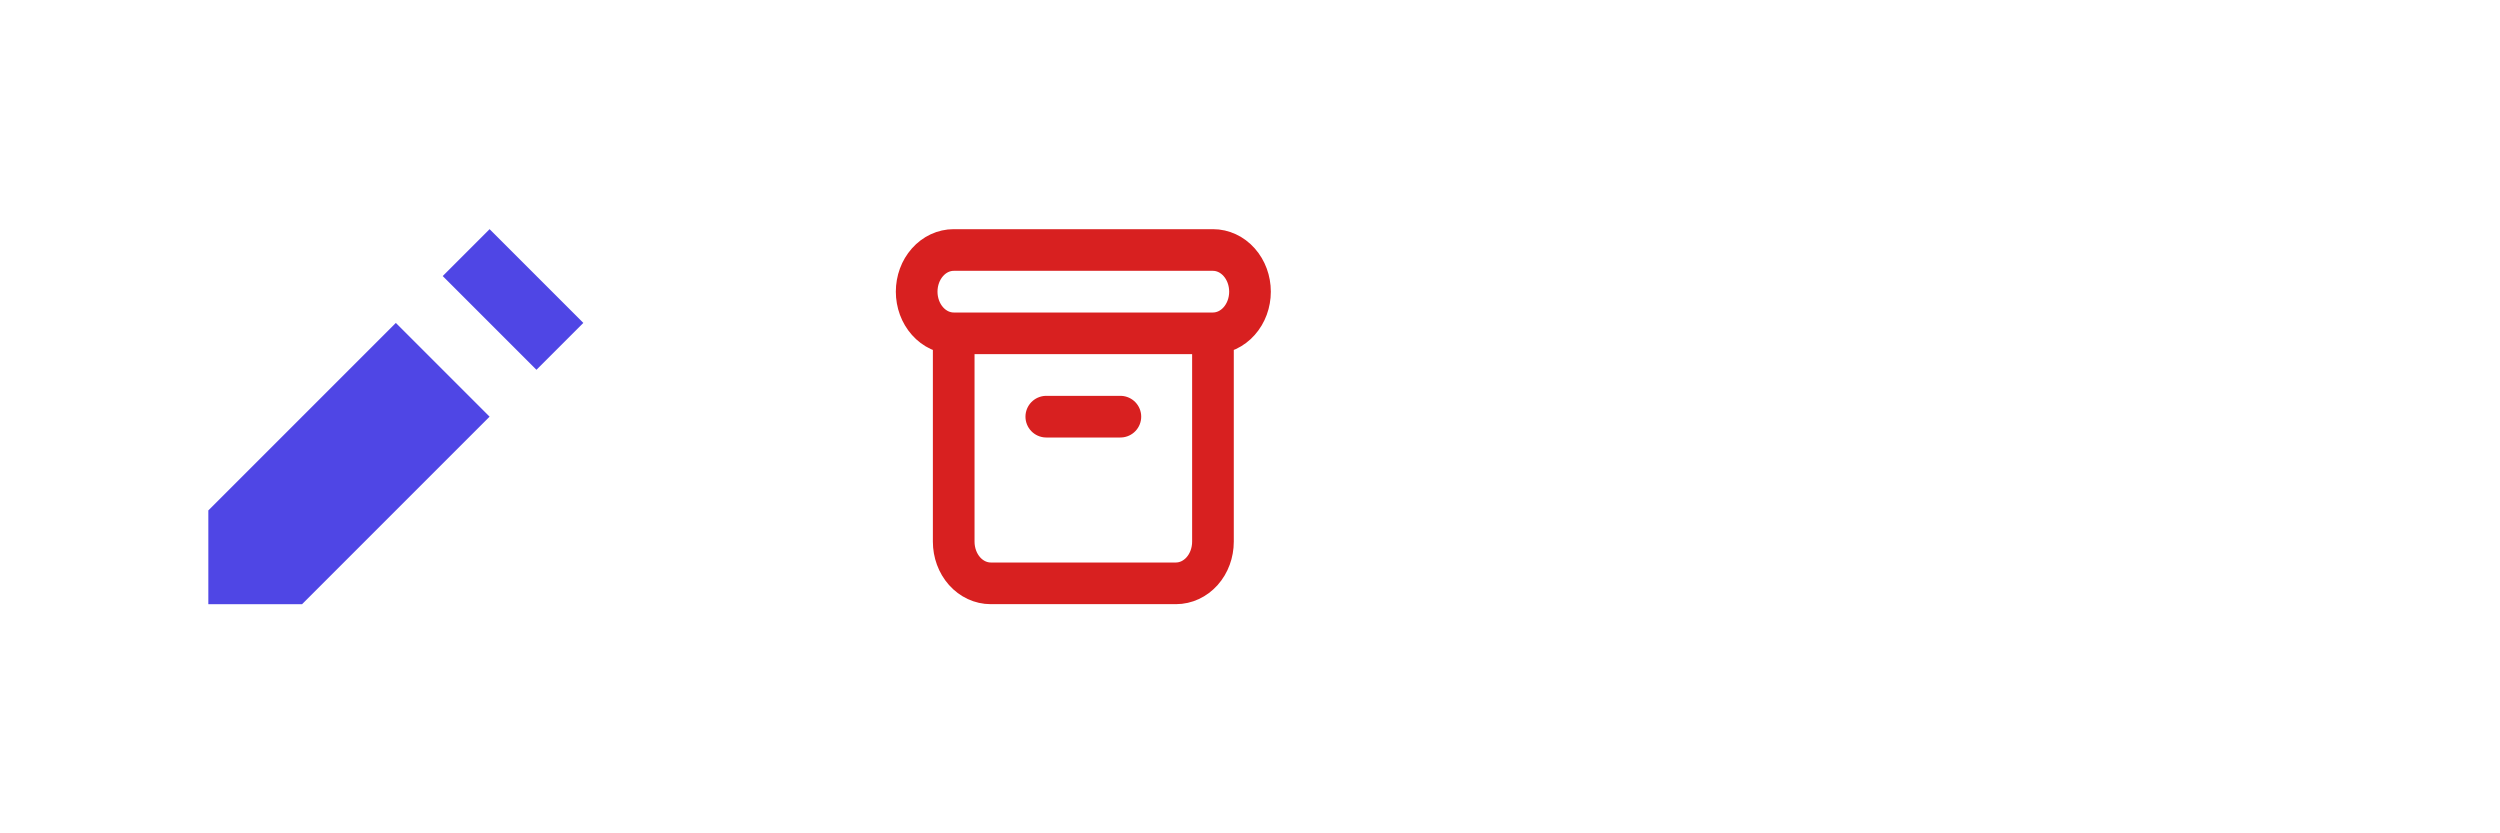 <svg width="120" height="40" viewBox="0 0 120 40" fill="none" xmlns="http://www.w3.org/2000/svg">
<rect width="120" height="40" fill="white"/>
<path d="M23.5 11L21.25 13.25L25.75 17.75L28 15.5L23.5 11ZM19 15.5L10 24.5V29H14.5L23.5 20L19 15.5Z" fill="#4F46E5"/>
<path d="M45.778 16H58.222H45.778ZM45.778 16C45.306 16 44.854 15.789 44.521 15.414C44.187 15.039 44 14.53 44 14C44 13.47 44.187 12.961 44.521 12.586C44.854 12.211 45.306 12 45.778 12H58.222C58.694 12 59.146 12.211 59.479 12.586C59.813 12.961 60 13.47 60 14C60 14.53 59.813 15.039 59.479 15.414C59.146 15.789 58.694 16 58.222 16M45.778 16V26C45.778 26.53 45.965 27.039 46.298 27.414C46.632 27.789 47.084 28 47.556 28H56.444C56.916 28 57.368 27.789 57.702 27.414C58.035 27.039 58.222 26.53 58.222 26V16M50.222 20H53.778H50.222Z" fill="white"/>
<path d="M45.778 16H58.222M45.778 16C45.306 16 44.854 15.789 44.521 15.414C44.187 15.039 44 14.53 44 14C44 13.47 44.187 12.961 44.521 12.586C44.854 12.211 45.306 12 45.778 12H58.222C58.694 12 59.146 12.211 59.479 12.586C59.813 12.961 60 13.47 60 14C60 14.53 59.813 15.039 59.479 15.414C59.146 15.789 58.694 16 58.222 16M45.778 16V26C45.778 26.53 45.965 27.039 46.298 27.414C46.632 27.789 47.084 28 47.556 28H56.444C56.916 28 57.368 27.789 57.702 27.414C58.035 27.039 58.222 26.53 58.222 26V16M50.222 20H53.778" stroke="#D82020" stroke-width="2" stroke-linecap="round" stroke-linejoin="round"/>
</svg>
